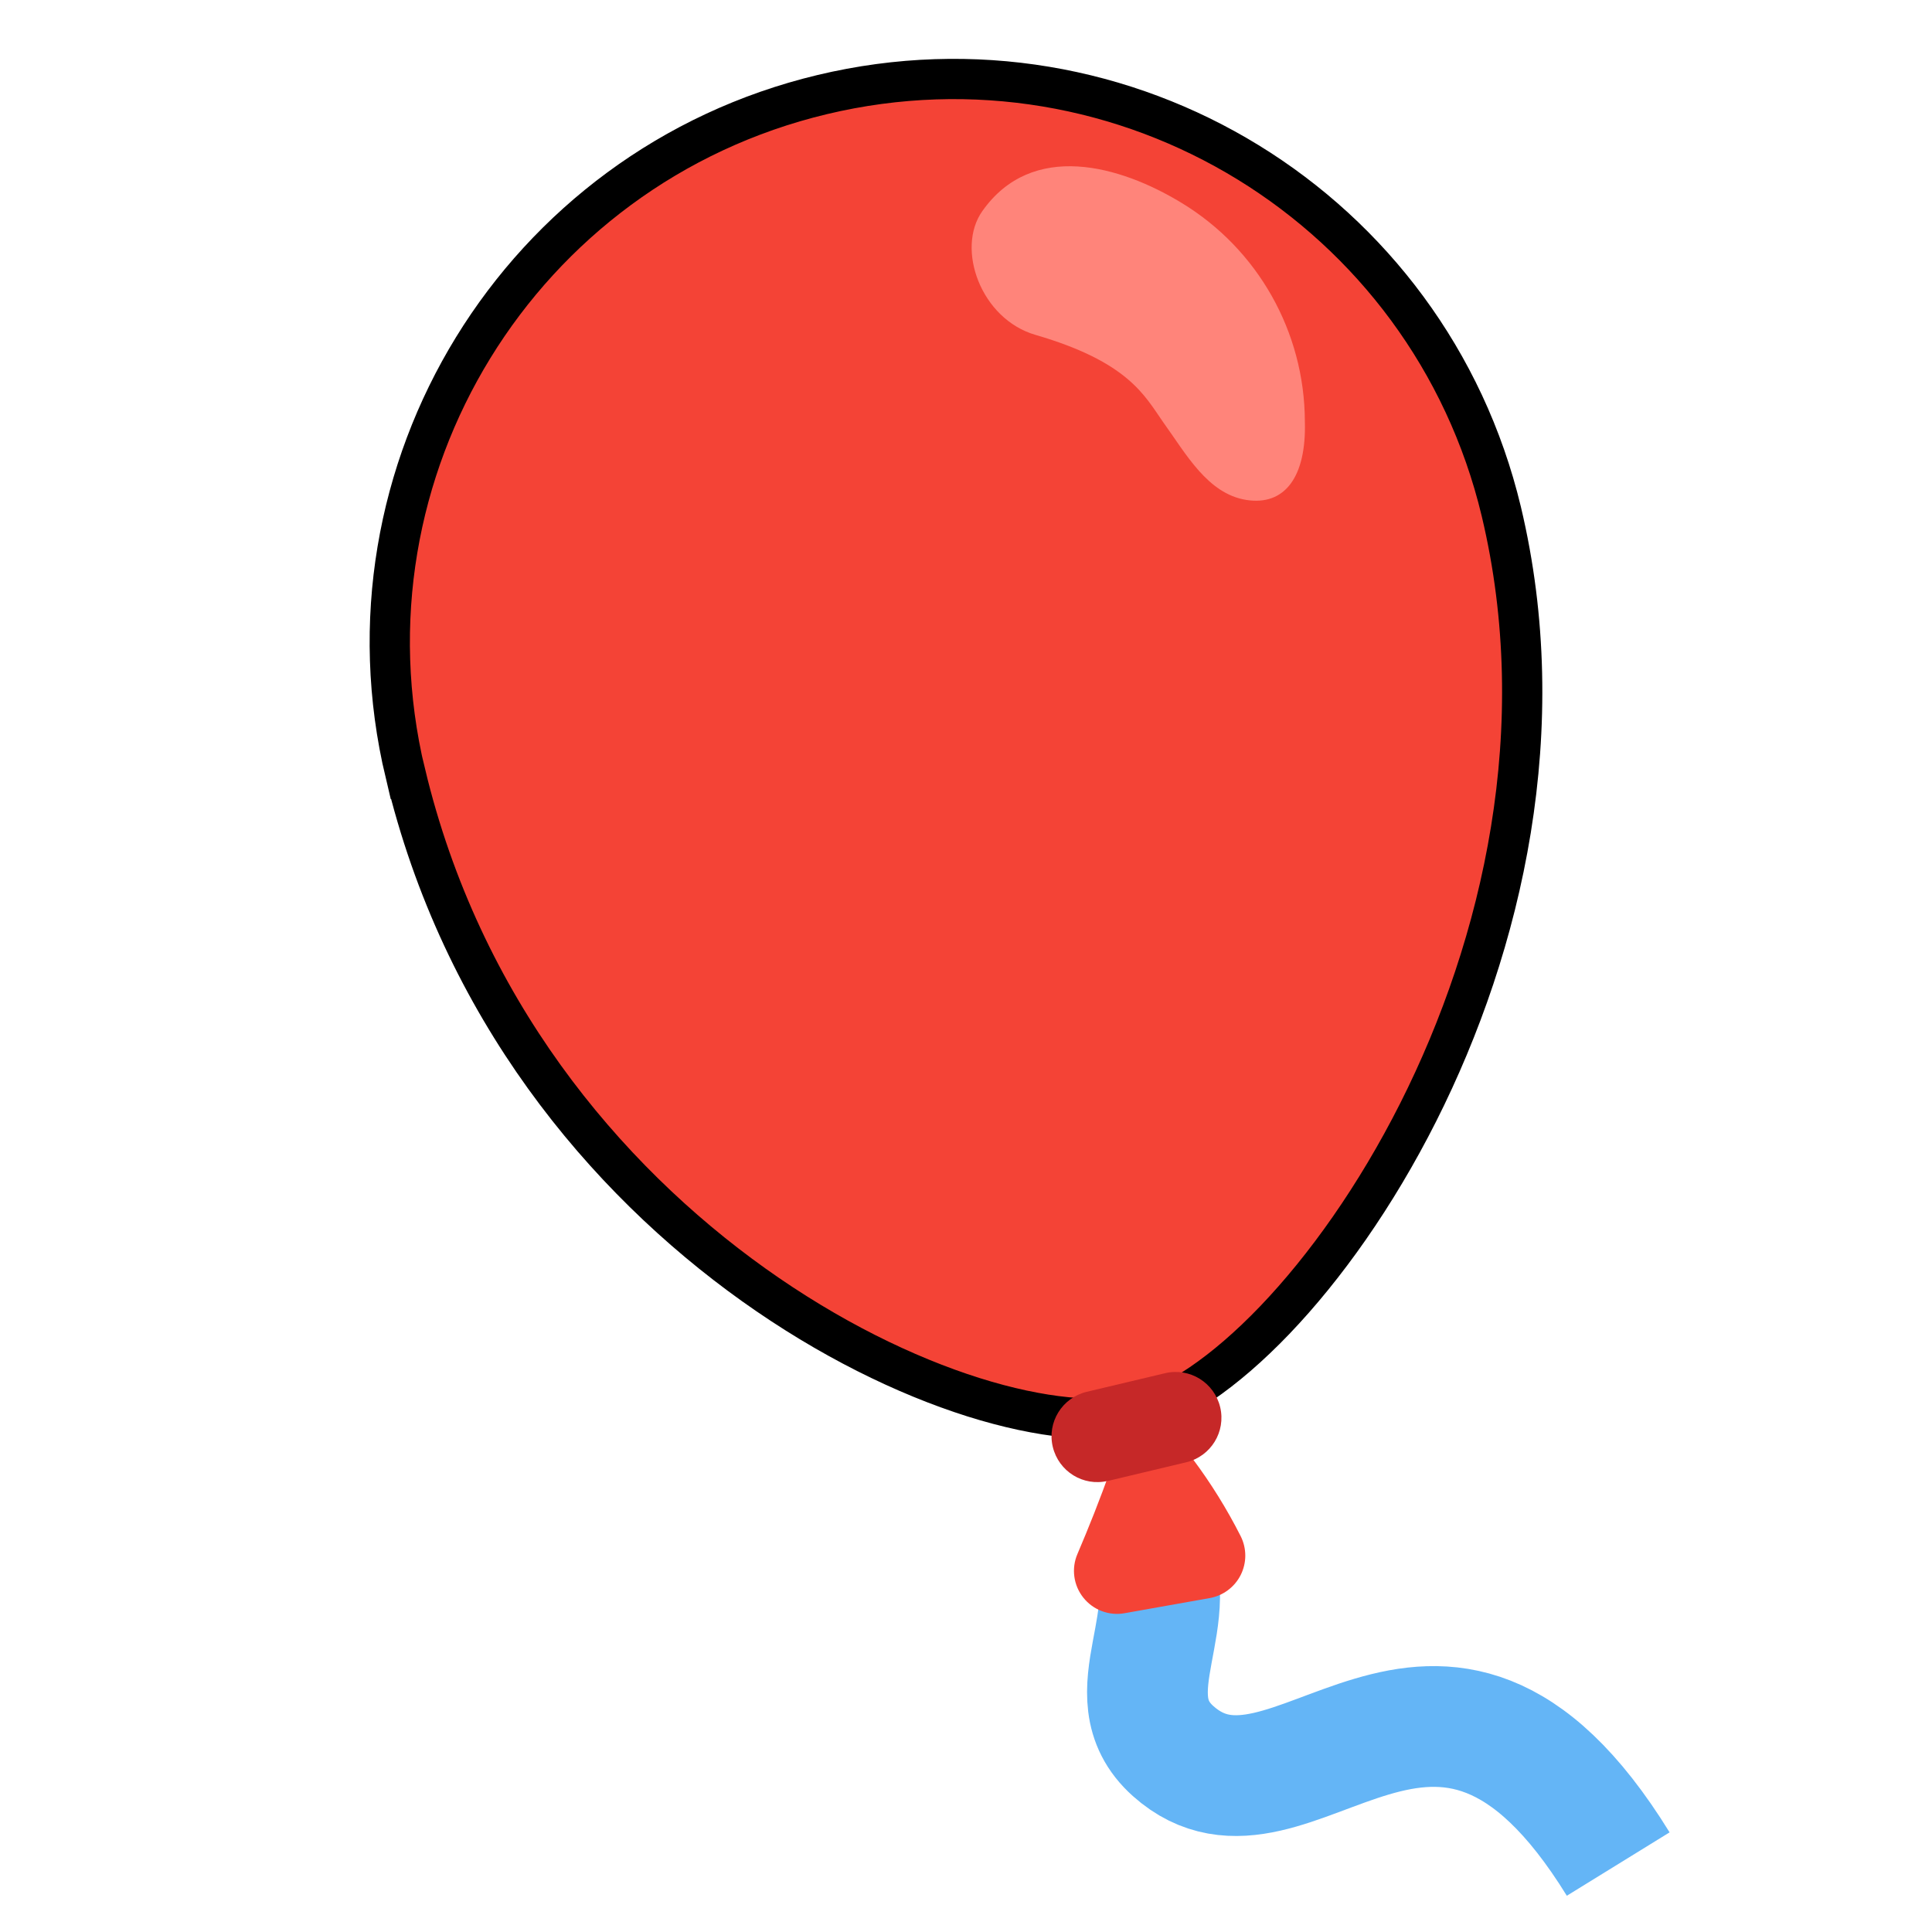 <svg width="48" height="48" viewBox="0 0 48 48" fill="none" xmlns="http://www.w3.org/2000/svg">
<g id="noto:balloon">
<path id="Vector" d="M28.451 38.288C29.576 40.125 27.559 42.083 29.145 43.504C32.085 46.129 35.685 38.985 40.204 46.312" stroke="#64B5F6" stroke-width="3" stroke-miterlimit="10"/>
<path id="Vector_2" d="M27.938 40.08L30.049 39.705C30.214 39.676 30.37 39.61 30.504 39.51C30.639 39.411 30.748 39.281 30.824 39.132C30.899 38.982 30.939 38.817 30.939 38.65C30.939 38.482 30.9 38.317 30.825 38.167C30.142 36.817 29.228 35.596 28.125 34.56C27.96 35.644 27.315 37.328 26.768 38.61C26.692 38.787 26.666 38.981 26.692 39.172C26.718 39.362 26.795 39.543 26.915 39.693C27.035 39.844 27.193 39.959 27.373 40.027C27.553 40.095 27.748 40.114 27.938 40.08Z" fill="#F44336"/>
<path id="Vector_3" d="M10.072 19.211L10.069 19.212C8.276 11.695 12.91 4.149 20.427 2.35C27.947 0.551 35.499 5.185 37.299 12.705C38.581 18.079 37.34 23.458 35.235 27.634C34.183 29.719 32.923 31.49 31.672 32.797C30.408 34.116 29.2 34.914 28.264 35.139C27.315 35.366 25.882 35.248 24.181 34.712C22.493 34.179 20.591 33.251 18.727 31.922C15.001 29.264 11.46 25.028 10.072 19.211Z" fill="#F44336" stroke="black"/>
<path id="Vector_4" d="M27.536 36.791L29.471 36.33C30.083 36.184 30.461 35.572 30.315 34.961C30.169 34.35 29.558 33.971 28.946 34.117L27 34.579C26.389 34.725 26.01 35.336 26.156 35.947C26.303 36.559 26.914 36.938 27.525 36.791H27.536Z" fill="#C62828"/>
<path id="Vector_5" d="M29.355 5.04C27.829 4.11 25.642 3.491 24.405 5.246C23.745 6.18 24.367 7.928 25.729 8.321C28.031 8.992 28.433 9.821 28.901 10.492C29.468 11.28 30.004 12.266 30.96 12.42C31.916 12.574 32.46 11.854 32.419 10.466C32.411 8.246 31.253 6.191 29.355 5.04Z" fill="#FF847A"/>
</g>
</svg>
